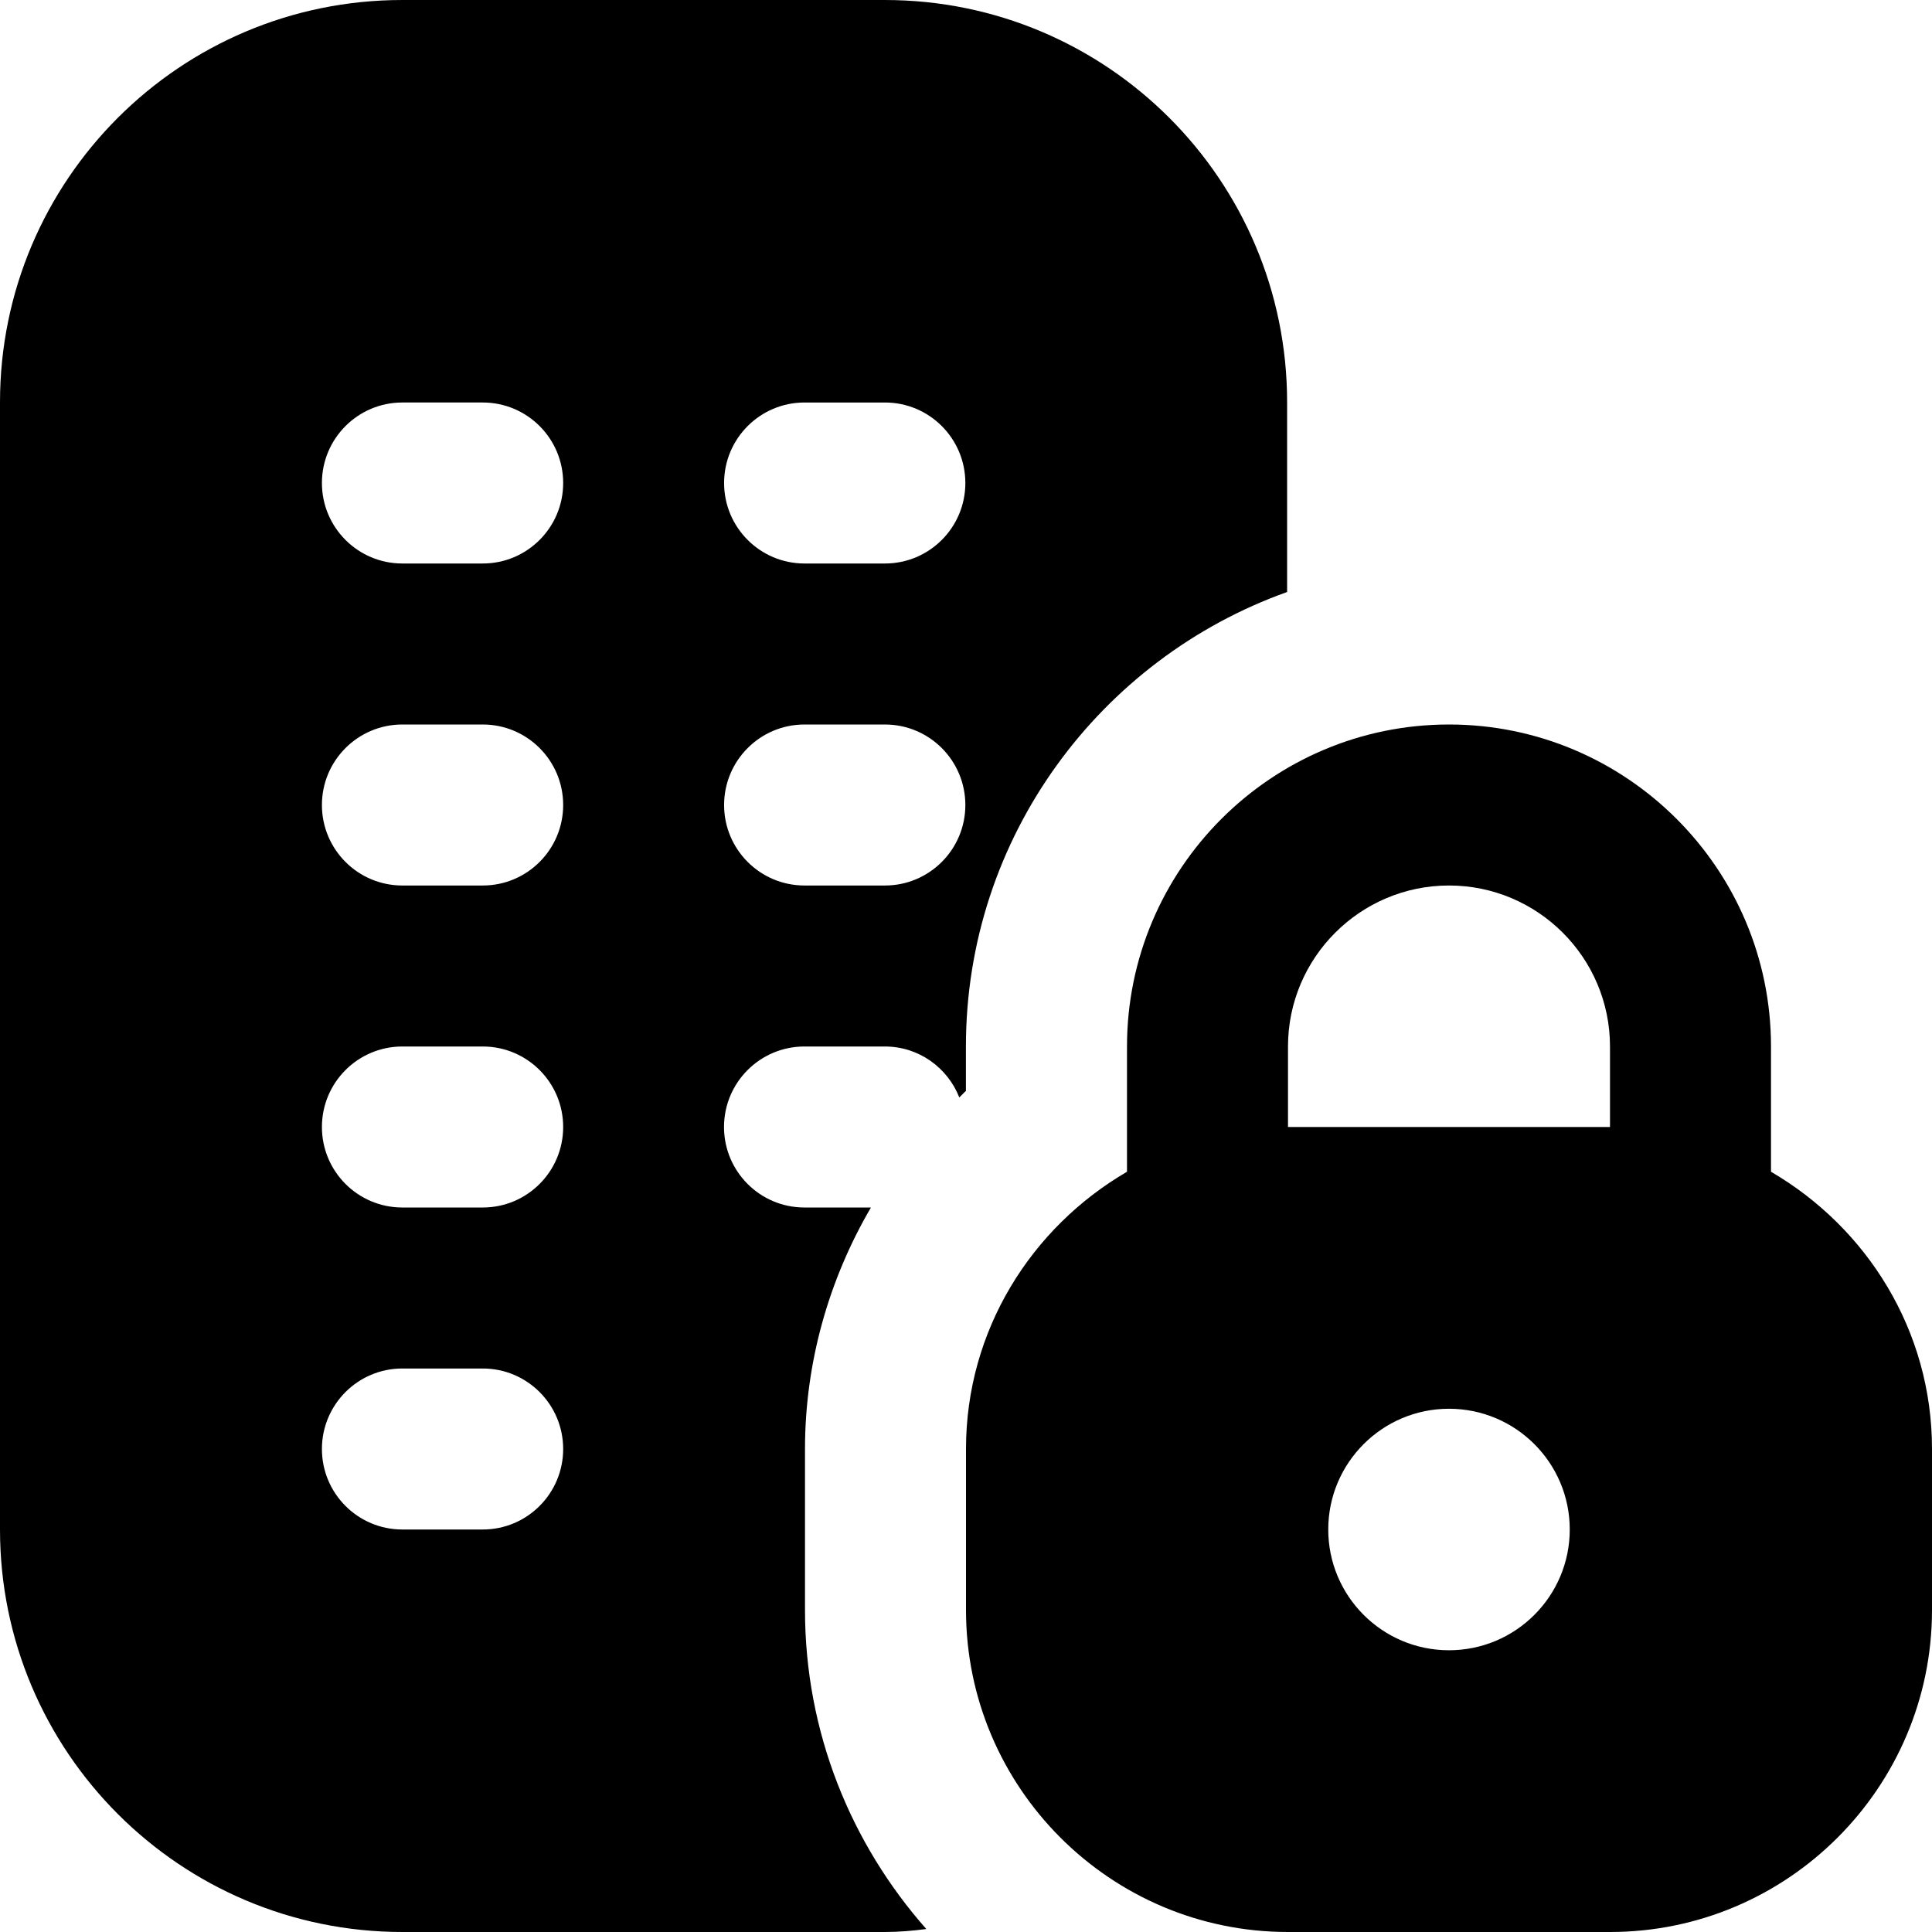 <svg id="Layer_1" viewBox="0 0 24 24" xmlns="http://www.w3.org/2000/svg" data-name="Layer 1"><path d="m22 14.556v-1.556c0-2.206-1.794-4-4-4s-4 1.794-4 4v1.556c-1.19.694-2 1.97-2 3.444v2c0 2.206 1.794 4 4 4h4c2.206 0 4-1.794 4-4v-2c0-1.474-.81-2.75-2-3.444zm-4 5.944c-.828 0-1.5-.672-1.5-1.5s.672-1.5 1.5-1.5 1.5.672 1.5 1.5-.672 1.5-1.5 1.5zm2-6.5h-4v-1c0-1.103.897-2 2-2s2 .897 2 2zm-10 6v-2c0-1.067.293-2.1.819-3h-.826c-.552 0-.999-.448-.999-1s.447-1 .999-1h.999c.422 0 .779.263.925.633.028-.026.053-.056.082-.081v-.552c0-2.603 1.669-4.817 3.99-5.646v-2.357c0-2.76-2.237-4.997-4.997-4.997h-5.995c-2.76 0-4.997 2.237-4.997 4.997v14.003c0 2.761 2.239 5 5 5h5.99c.176 0 .348-.015.517-.037-.935-1.058-1.507-2.444-1.507-3.963zm-.006-15h.999c.552 0 .999.448.999 1s-.447 1-.999 1h-.999c-.552 0-.999-.448-.999-1s.447-1 .999-1zm0 4h.999c.552 0 .999.448.999 1s-.447 1-.999 1h-.999c-.552 0-.999-.448-.999-1s.447-1 .999-1zm-3.997 10h-.999c-.552 0-.999-.448-.999-1s.447-1 .999-1h.999c.552 0 .999.448.999 1s-.447 1-.999 1zm0-4h-.999c-.552 0-.999-.448-.999-1s.447-1 .999-1h.999c.552 0 .999.448.999 1s-.447 1-.999 1zm0-4h-.999c-.552 0-.999-.448-.999-1s.447-1 .999-1h.999c.552 0 .999.448.999 1s-.447 1-.999 1zm0-4h-.999c-.552 0-.999-.448-.999-1s.447-1 .999-1h.999c.552 0 .999.448.999 1s-.447 1-.999 1z"/></svg>